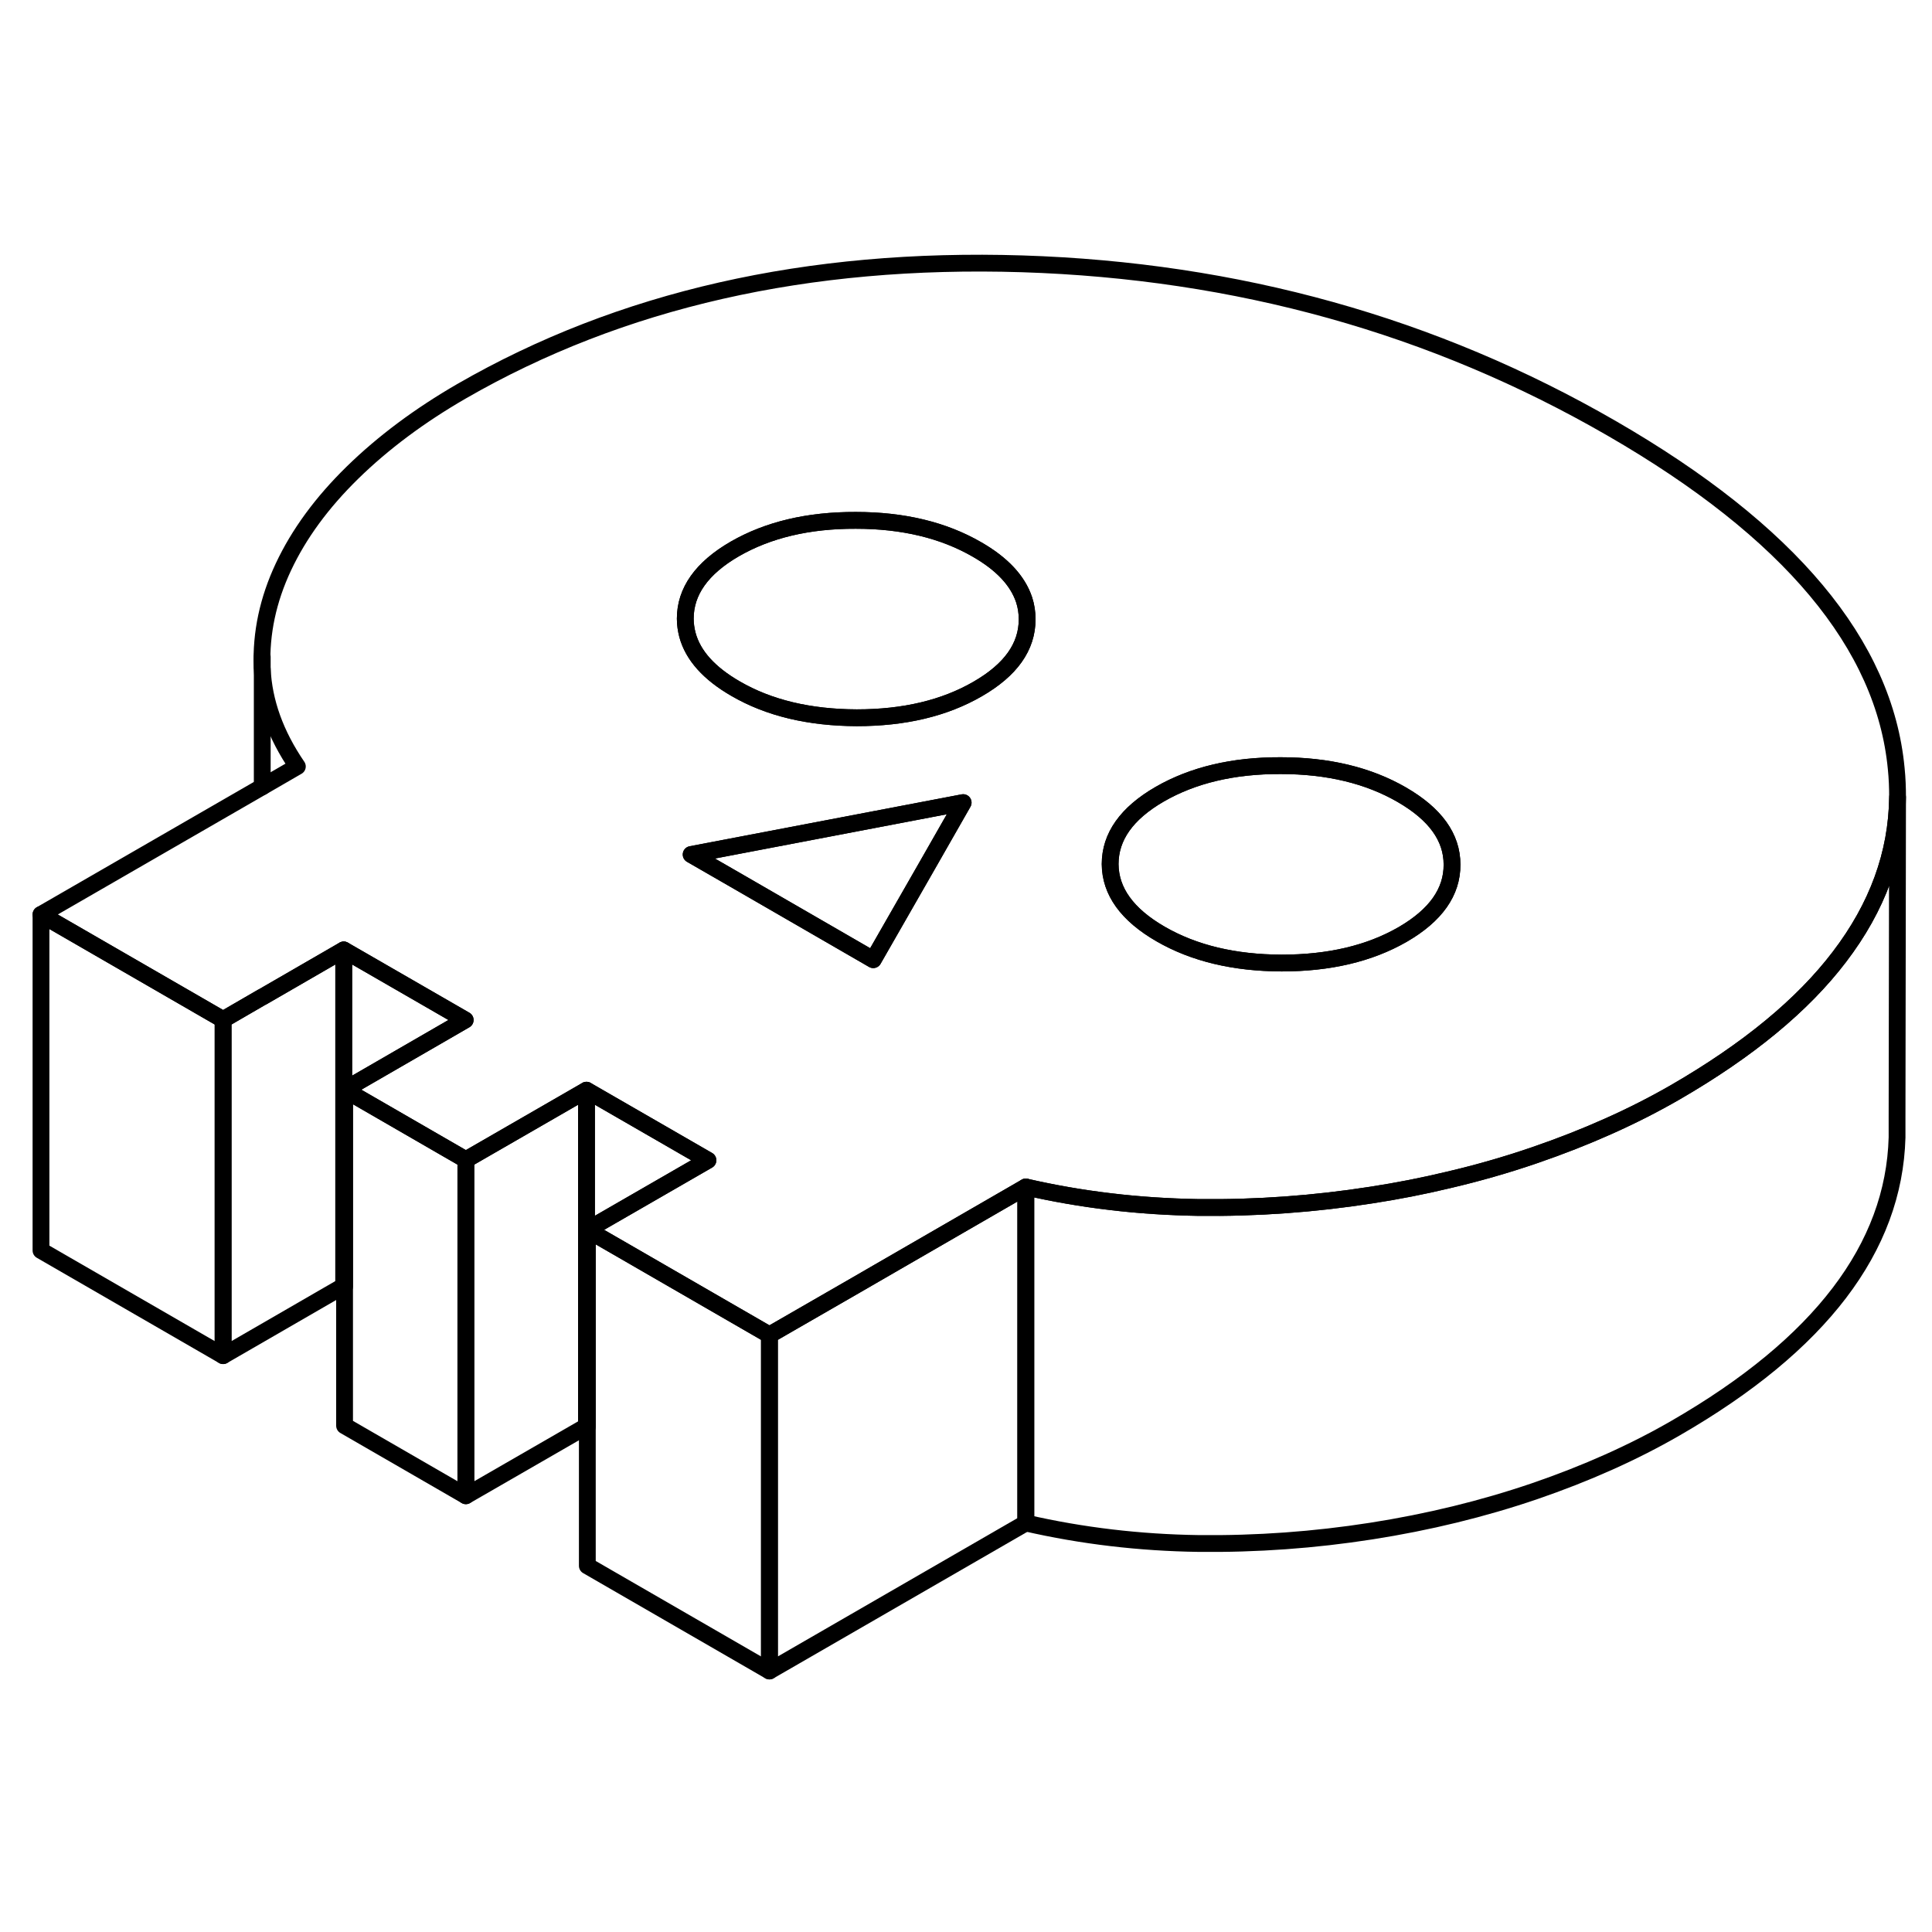 <svg width="24" height="24" viewBox="0 0 115 89" fill="none" xmlns="http://www.w3.org/2000/svg" stroke-width="1px" stroke-linecap="round" stroke-linejoin="round">
    <path d="M83.44 34.304C81.45 33.154 79.05 32.574 76.23 32.574C73.41 32.564 71.01 33.134 69.03 34.274C67.06 35.414 66.08 36.804 66.08 38.434C66.09 40.054 67.09 41.444 69.08 42.594C71.07 43.744 73.47 44.314 76.29 44.324C79.11 44.324 81.51 43.764 83.49 42.624C85.46 41.484 86.44 40.094 86.43 38.464C86.43 36.834 85.43 35.454 83.44 34.304Z" stroke="currentColor" stroke-linejoin="round"/>
    <path d="M42.14 56.064L34.96 60.204V71.924L34.91 71.894V51.894L42.14 56.064Z" stroke="currentColor" stroke-linejoin="round"/>
    <path d="M20.46 43.544V63.544L13.28 67.694V47.694L15.59 46.354H15.6L20.46 43.544Z" stroke="currentColor" stroke-linejoin="round"/>
    <path d="M61.06 57.654V77.654L45.8 86.464V66.464L50.92 63.514L53.03 62.294L61.06 57.654Z" stroke="currentColor" stroke-linejoin="round"/>
    <path d="M45.8 66.464V86.464L34.96 80.204V60.204L45.8 66.464Z" stroke="currentColor" stroke-linejoin="round"/>
    <path d="M34.91 51.894V71.894L27.73 76.034V56.034L34.91 51.894Z" stroke="currentColor" stroke-linejoin="round"/>
    <path d="M27.73 56.034V76.034L20.51 71.864V51.864L27.73 56.034Z" stroke="currentColor" stroke-linejoin="round"/>
    <path d="M27.69 47.714L20.51 51.864V63.574L20.46 63.544V43.544L27.69 47.714Z" stroke="currentColor" stroke-linejoin="round"/>
    <path d="M112.87 32.744C112.17 25.364 106.53 18.614 95.93 12.494C85.33 6.374 73.64 3.114 60.85 2.704C48.06 2.304 36.94 4.834 27.48 10.284C24.97 11.734 22.8 13.354 20.98 15.134C19.16 16.914 17.79 18.784 16.87 20.744C15.95 22.704 15.53 24.684 15.6 26.694C15.6 26.734 15.6 26.774 15.61 26.814C15.7 28.784 16.4 30.724 17.7 32.624L15.61 33.834L2.44 41.434L13.28 47.694L15.59 46.354H15.6L20.46 43.544L27.69 47.714L20.51 51.864L27.73 56.034L34.91 51.894L42.14 56.064L34.96 60.204L45.8 66.464L50.92 63.514L53.03 62.294L61.06 57.654C62.72 58.034 64.39 58.324 66.08 58.524C67.82 58.734 69.57 58.844 71.33 58.874C74.81 58.914 78.24 58.664 81.63 58.134C83.19 57.894 84.72 57.594 86.22 57.234C87.97 56.824 89.68 56.334 91.34 55.764C94.43 54.704 97.23 53.454 99.74 52.004C104.04 49.514 107.3 46.834 109.49 43.954C111.75 40.994 112.91 37.834 112.95 34.454C112.95 33.894 112.93 33.324 112.87 32.744ZM55.2 38.504L51.98 44.124L44.02 39.524L41.14 37.864L57.33 34.774L55.2 38.504ZM58.19 28.014C56.22 29.154 53.82 29.724 51 29.724C48.18 29.714 45.77 29.144 43.79 27.994C42.21 27.084 41.25 26.014 40.92 24.794C40.84 24.484 40.79 24.164 40.79 23.824C40.79 22.204 41.77 20.814 43.74 19.674C45.72 18.534 48.12 17.964 50.94 17.974C53.76 17.974 56.16 18.554 58.15 19.704C59.65 20.564 60.58 21.564 60.96 22.704C61.08 23.074 61.14 23.464 61.14 23.864C61.14 25.494 60.17 26.874 58.19 28.014ZM83.49 42.624C81.51 43.764 79.11 44.324 76.29 44.324C73.47 44.314 71.07 43.744 69.08 42.594C67.09 41.444 66.09 40.054 66.08 38.434C66.08 36.804 67.06 35.414 69.03 34.274C71.01 33.134 73.41 32.564 76.23 32.574C79.05 32.574 81.45 33.154 83.44 34.304C85.43 35.454 86.43 36.834 86.43 38.464C86.44 40.094 85.46 41.484 83.49 42.624Z" stroke="currentColor" stroke-linejoin="round"/>
    <path d="M61.14 23.864C61.14 25.494 60.17 26.874 58.19 28.014C56.22 29.154 53.82 29.724 51 29.724C48.18 29.714 45.77 29.144 43.79 27.994C42.21 27.084 41.25 26.014 40.92 24.794C40.84 24.484 40.79 24.164 40.79 23.824C40.79 22.204 41.77 20.814 43.74 19.674C45.72 18.534 48.12 17.964 50.94 17.974C53.76 17.974 56.16 18.554 58.15 19.704C59.65 20.564 60.58 21.564 60.96 22.704C61.08 23.074 61.14 23.464 61.14 23.864Z" stroke="currentColor" stroke-linejoin="round"/>
    <path d="M57.33 34.774L55.2 38.504L51.98 44.124L44.02 39.524L41.14 37.864L57.33 34.774Z" stroke="currentColor" stroke-linejoin="round"/>
    <path d="M13.28 47.694V67.694L2.44 61.434V41.434L13.28 47.694Z" stroke="currentColor" stroke-linejoin="round"/>
    <path d="M15.61 33.834V26.814V26.094" stroke="currentColor" stroke-linejoin="round"/>
    <path d="M112.95 34.454L112.92 53.504V54.704C112.74 61.274 108.34 67.044 99.74 72.004C97.23 73.454 94.43 74.704 91.34 75.764C88.26 76.814 85.02 77.604 81.63 78.134C78.24 78.664 74.81 78.914 71.33 78.874C67.85 78.824 64.42 78.424 61.06 77.654V57.654C62.72 58.034 64.39 58.324 66.08 58.524C67.82 58.734 69.57 58.844 71.33 58.874C74.81 58.914 78.24 58.664 81.63 58.134C83.19 57.894 84.72 57.594 86.22 57.234C87.97 56.824 89.68 56.334 91.34 55.764C94.43 54.704 97.23 53.454 99.74 52.004C104.04 49.514 107.3 46.834 109.49 43.954C111.75 40.994 112.91 37.834 112.95 34.454Z" stroke="currentColor" stroke-linejoin="round"/>
</svg>